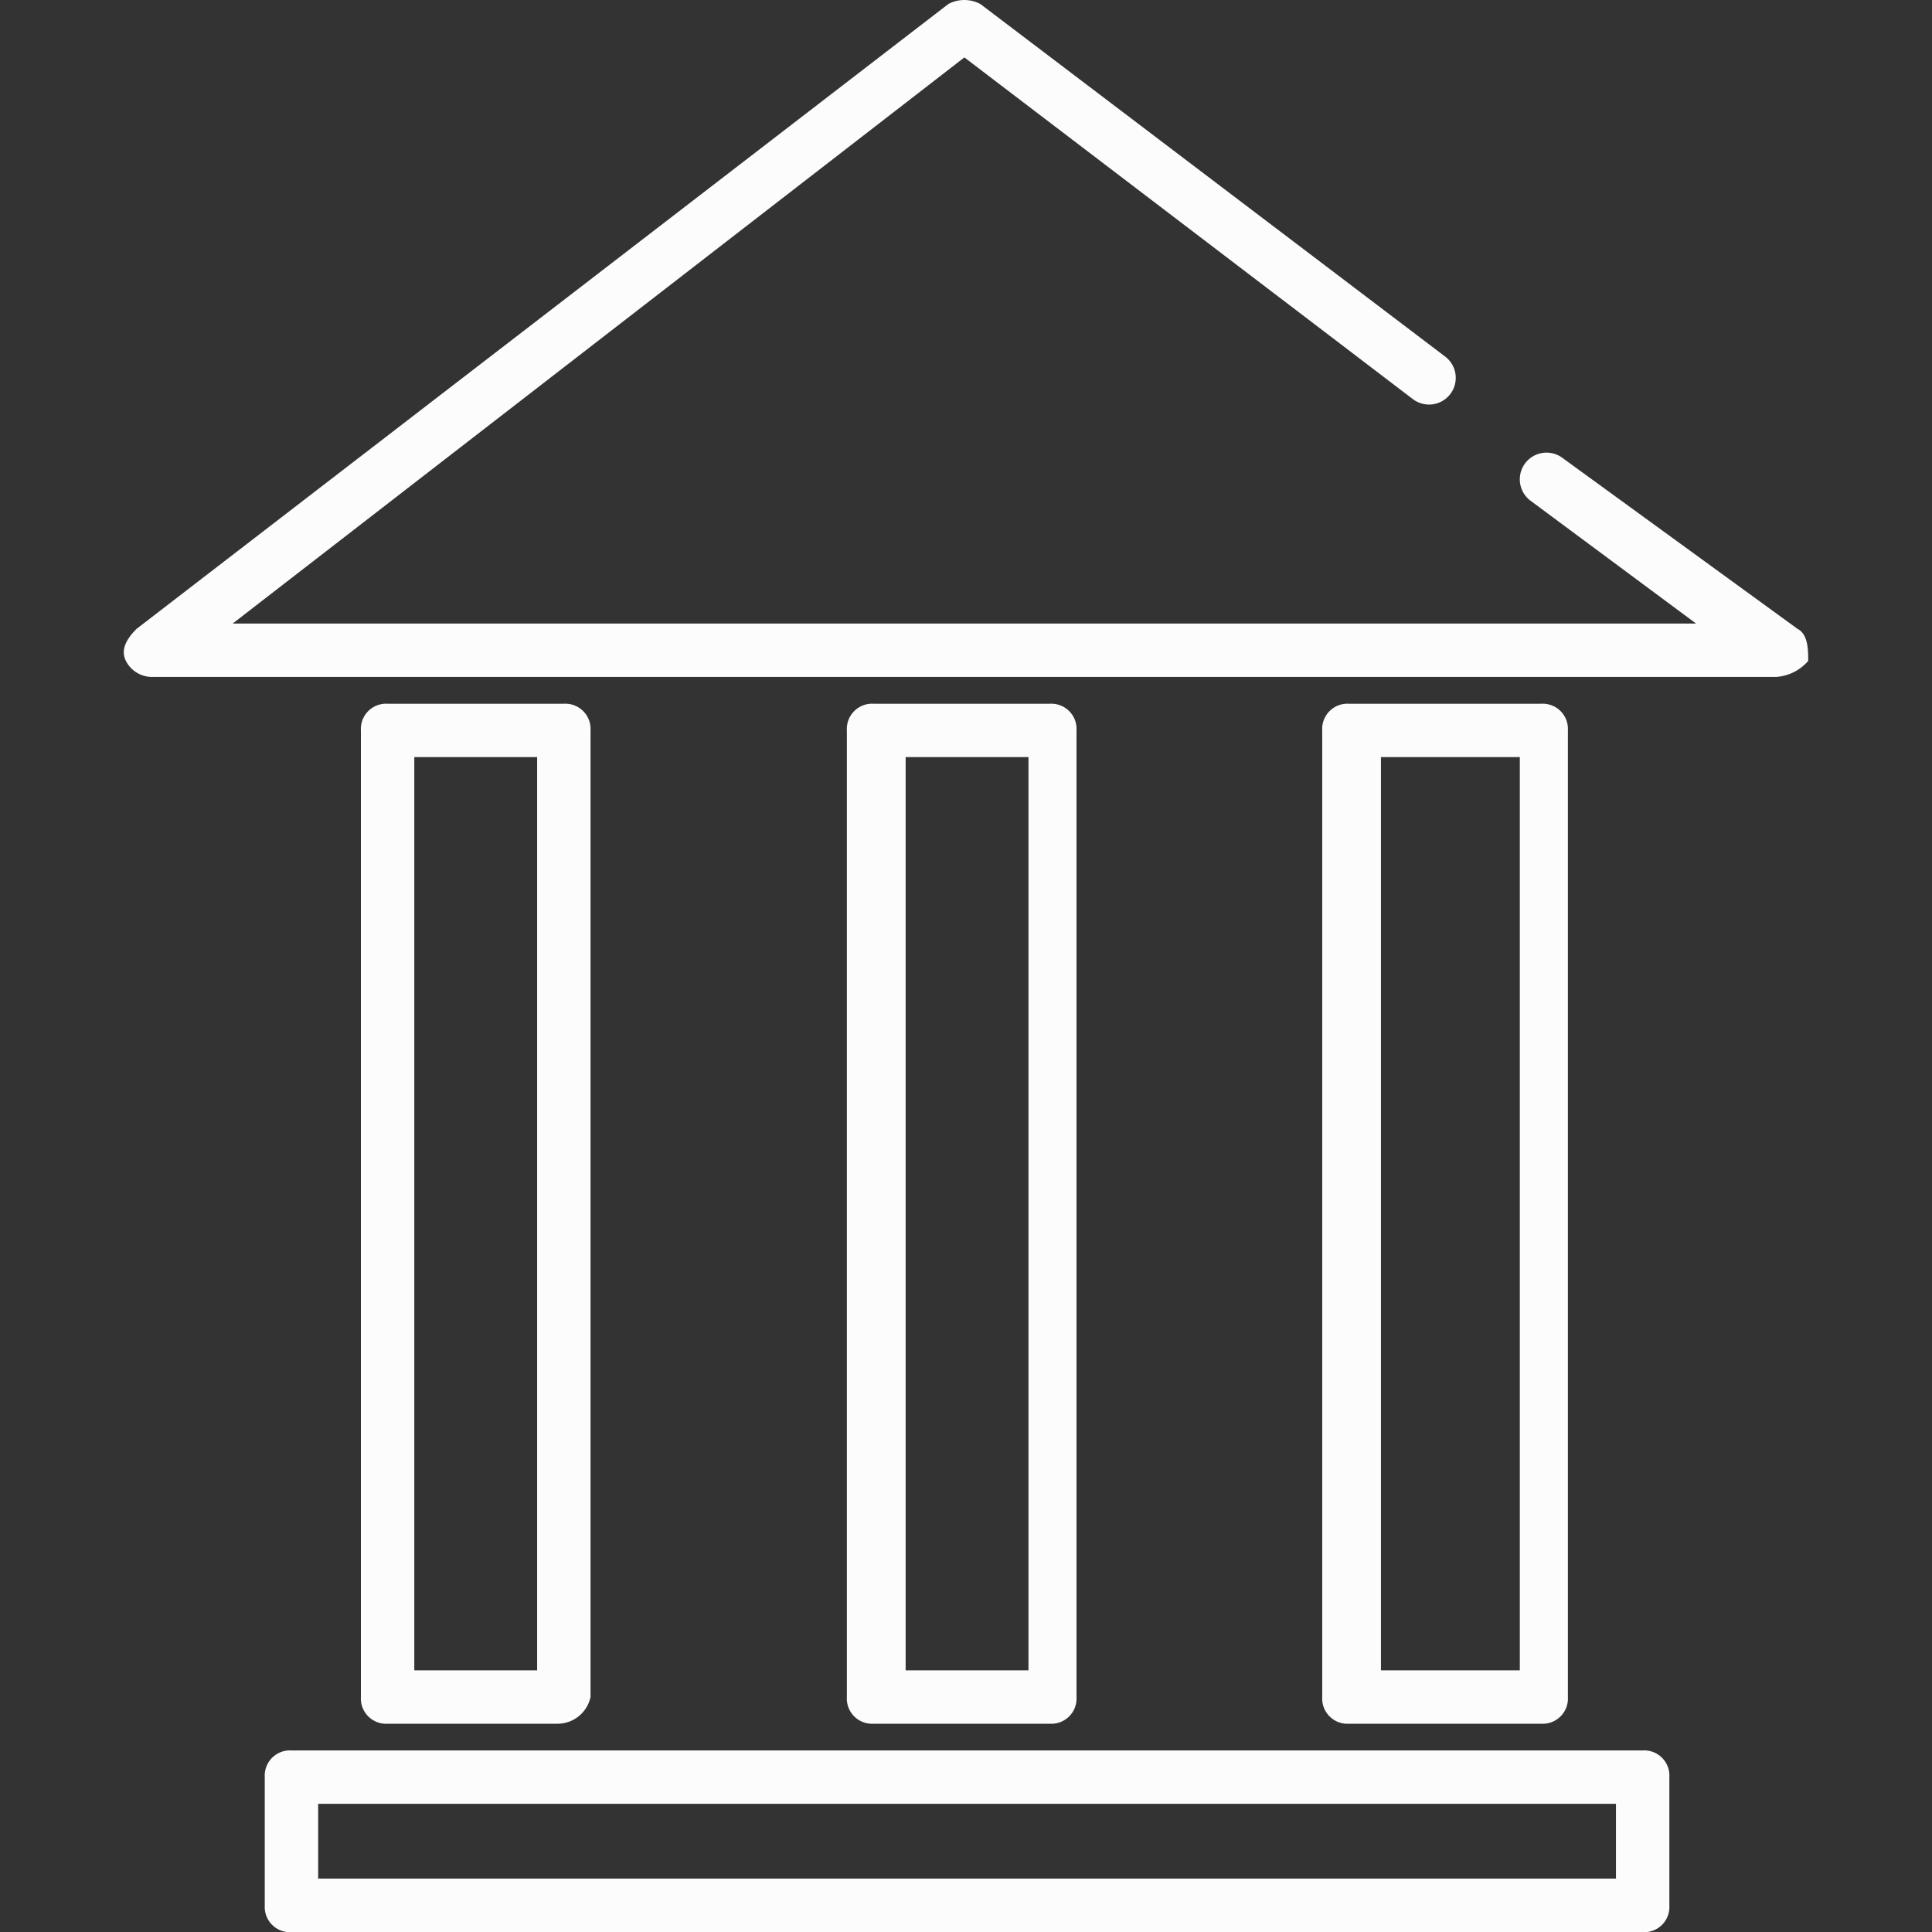 <svg xmlns="http://www.w3.org/2000/svg" xmlns:xlink="http://www.w3.org/1999/xlink" viewBox="-8733 5199 50 50">
  <rect x="-8733" y="5199" width="50" height="50" fill="#333333" stroke="none"/>
  <defs>
    <style>
      .cls-1 {
        fill: #fff;
        stroke: #95989a;
      }

      .cls-2 {
        clip-path: url(#clip-path);
      }

      .cls-3 {
        fill: #fcfcfc;
      }
    </style>
    <clipPath id="clip-path">
      <rect id="Rectangle_213" data-name="Rectangle 213" class="cls-1" width="50" height="50" transform="translate(898 1287)"/>
    </clipPath>
  </defs>
  <g id="Mask_Group_79" data-name="Mask Group 79" class="cls-2" transform="translate(-9631 3912)">
    <g id="monumental" transform="translate(898.079 1287.104)">
      <path id="Path_550" data-name="Path 550" class="cls-3" d="M14.375,44.506H9.952a.653.653,0,0,1-.691-.691V18.8a.653.653,0,0,1,.691-.691h4.561a.653.653,0,0,1,.691.691V43.815A.876.876,0,0,1,14.375,44.506Zm-3.732-1.382h3.179V19.489H10.643Z"/>
      <path id="Path_551" data-name="Path 551" class="cls-3" d="M39.806,44.506H34.831a.653.653,0,0,1-.691-.691V18.8a.653.653,0,0,1,.691-.691h4.976a.653.653,0,0,1,.691.691V43.815A.653.653,0,0,1,39.806,44.506ZM35.66,43.124h3.594V19.489H35.66Z"/>
      <path id="Path_552" data-name="Path 552" class="cls-3" d="M27.091,44.506H22.529a.653.653,0,0,1-.691-.691V18.8a.653.653,0,0,1,.691-.691h4.561a.653.653,0,0,1,.691.691V43.815A.653.653,0,0,1,27.091,44.506Zm-3.732-1.382h3.179V19.489H23.359Z"/>
      <path id="Path_553" data-name="Path 553" class="cls-3" d="M42.433,49.9H7.464a.653.653,0,0,1-.691-.691V45.888a.653.653,0,0,1,.691-.691H42.433a.653.653,0,0,1,.691.691v3.317A.653.653,0,0,1,42.433,49.9ZM8.155,48.514H41.742V46.579H8.155Z"/>
      <path id="Path_554" data-name="Path 554" class="cls-3" d="M45.888,17.415H3.87A.76.76,0,0,1,3.179,17c-.138-.276,0-.553.276-.829L24.464,0a.881.881,0,0,1,.829,0L37.319,9.122a.691.691,0,1,1-.829,1.106L24.879,1.382,5.943,16.033H43.815L39.53,12.854a.691.691,0,1,1,.829-1.106l6.082,4.423c.276.138.276.553.276.829A1.2,1.2,0,0,1,45.888,17.415Z"/>
    </g>
  </g>
</svg>
